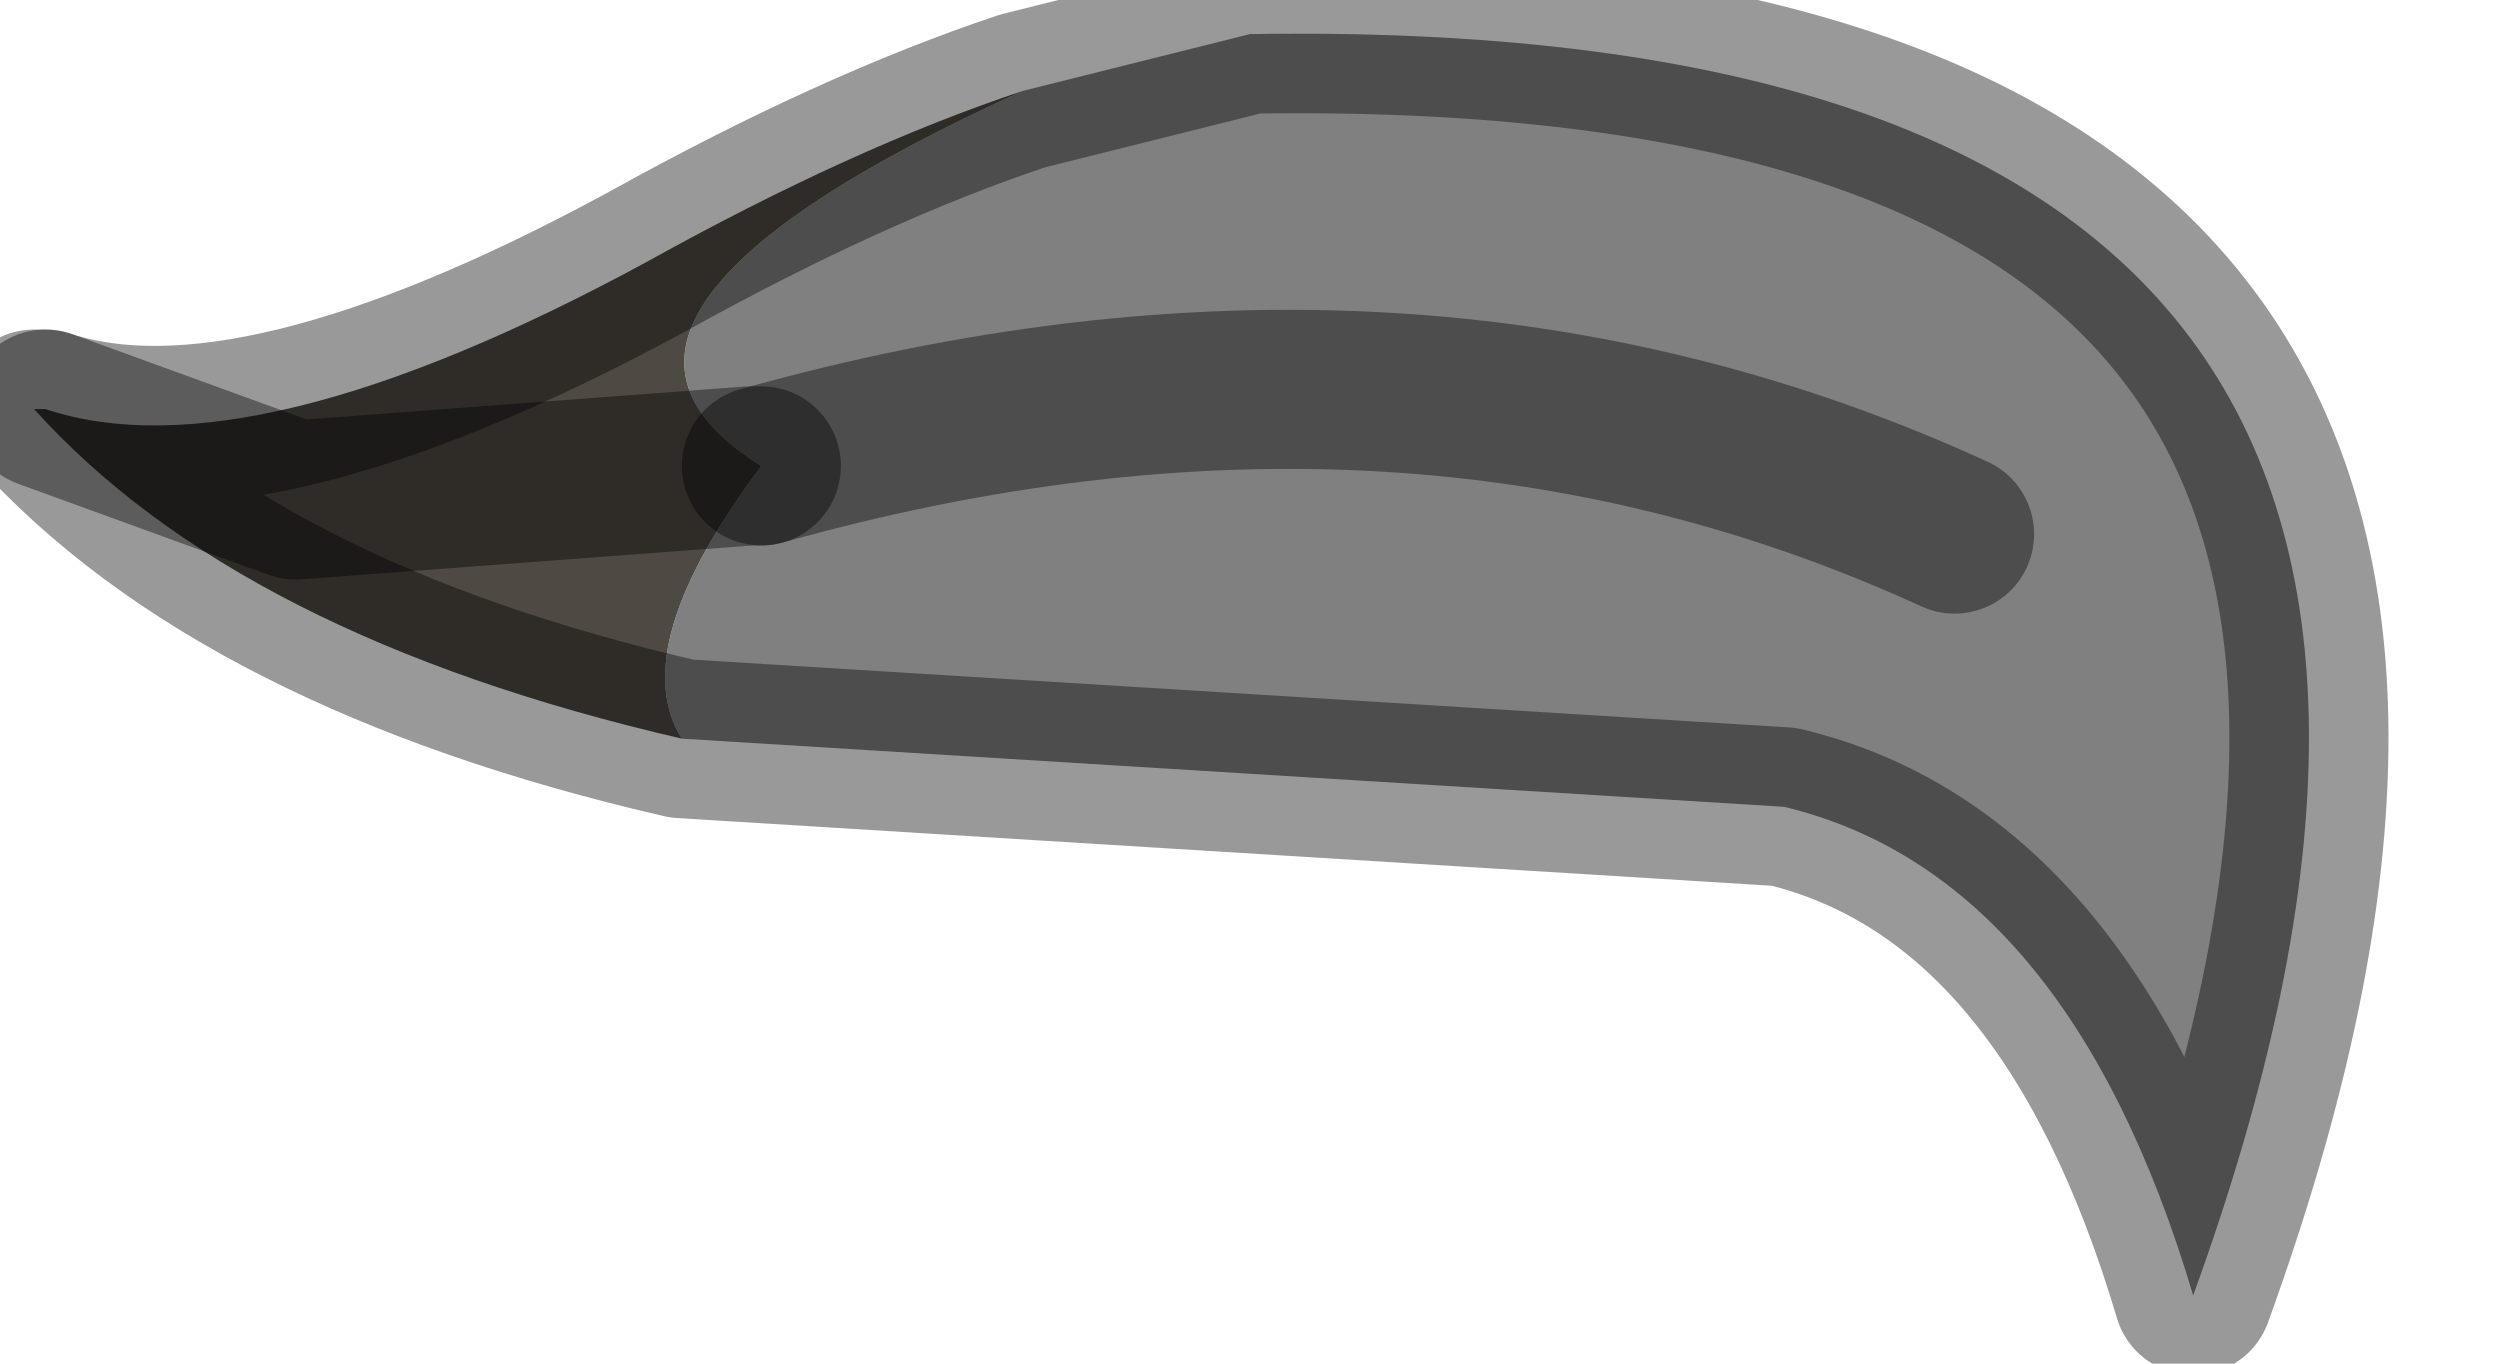 <?xml version="1.0" encoding="utf-8"?>
<svg version="1.1" id="Layer_1"
xmlns="http://www.w3.org/2000/svg"
xmlns:xlink="http://www.w3.org/1999/xlink"
width="11px" height="6px"
xml:space="preserve">
<g id="PathID_1079" transform="matrix(1, 0, 0, 1, 0.15, 0.15)">
<path style="fill:#808080;fill-opacity:1" d="M3.2 1.9Q6.05 1.1 8.45 2.2Q6.05 1.1 3.2 1.9Q2.15 1.25 4.35 0.25L5.35 0Q11.55 -0.1 9.5 5.55Q8.95 3.7 7.7 3.4L2.85 3.1Q2.6 2.7 3.2 1.9" />
<path style="fill:#4F4943;fill-opacity:1" d="M0.05 1.65L1.15 2.05L3.15 1.9L3.2 1.9Q2.6 2.7 2.85 3.1Q0.9 2.65 0 1.65L0.05 1.65Q0.95 1.95 2.7 1Q3.6 0.5 4.35 0.25Q2.15 1.25 3.2 1.9L3.15 1.9L1.15 2.05L0.05 1.65" />
<path style="fill:none;stroke-width:0.7;stroke-linecap:round;stroke-linejoin:round;stroke-miterlimit:3;stroke:#000000;stroke-opacity:0.4" d="M4.35 0.25L5.35 0Q11.55 -0.1 9.5 5.55Q8.95 3.7 7.7 3.4L2.85 3.1Q0.9 2.65 0 1.65L0.05 1.65Q0.95 1.95 2.7 1Q3.6 0.5 4.35 0.25z" />
<path style="fill:none;stroke-width:0.7;stroke-linecap:round;stroke-linejoin:round;stroke-miterlimit:3;stroke:#000000;stroke-opacity:0.4" d="M3.2 1.9Q6.05 1.1 8.45 2.2" />
<path style="fill:none;stroke-width:0.7;stroke-linecap:round;stroke-linejoin:round;stroke-miterlimit:3;stroke:#000000;stroke-opacity:0.4" d="M3.2 1.9L3.15 1.9L1.15 2.05L0.05 1.65" />
</g>
</svg>
